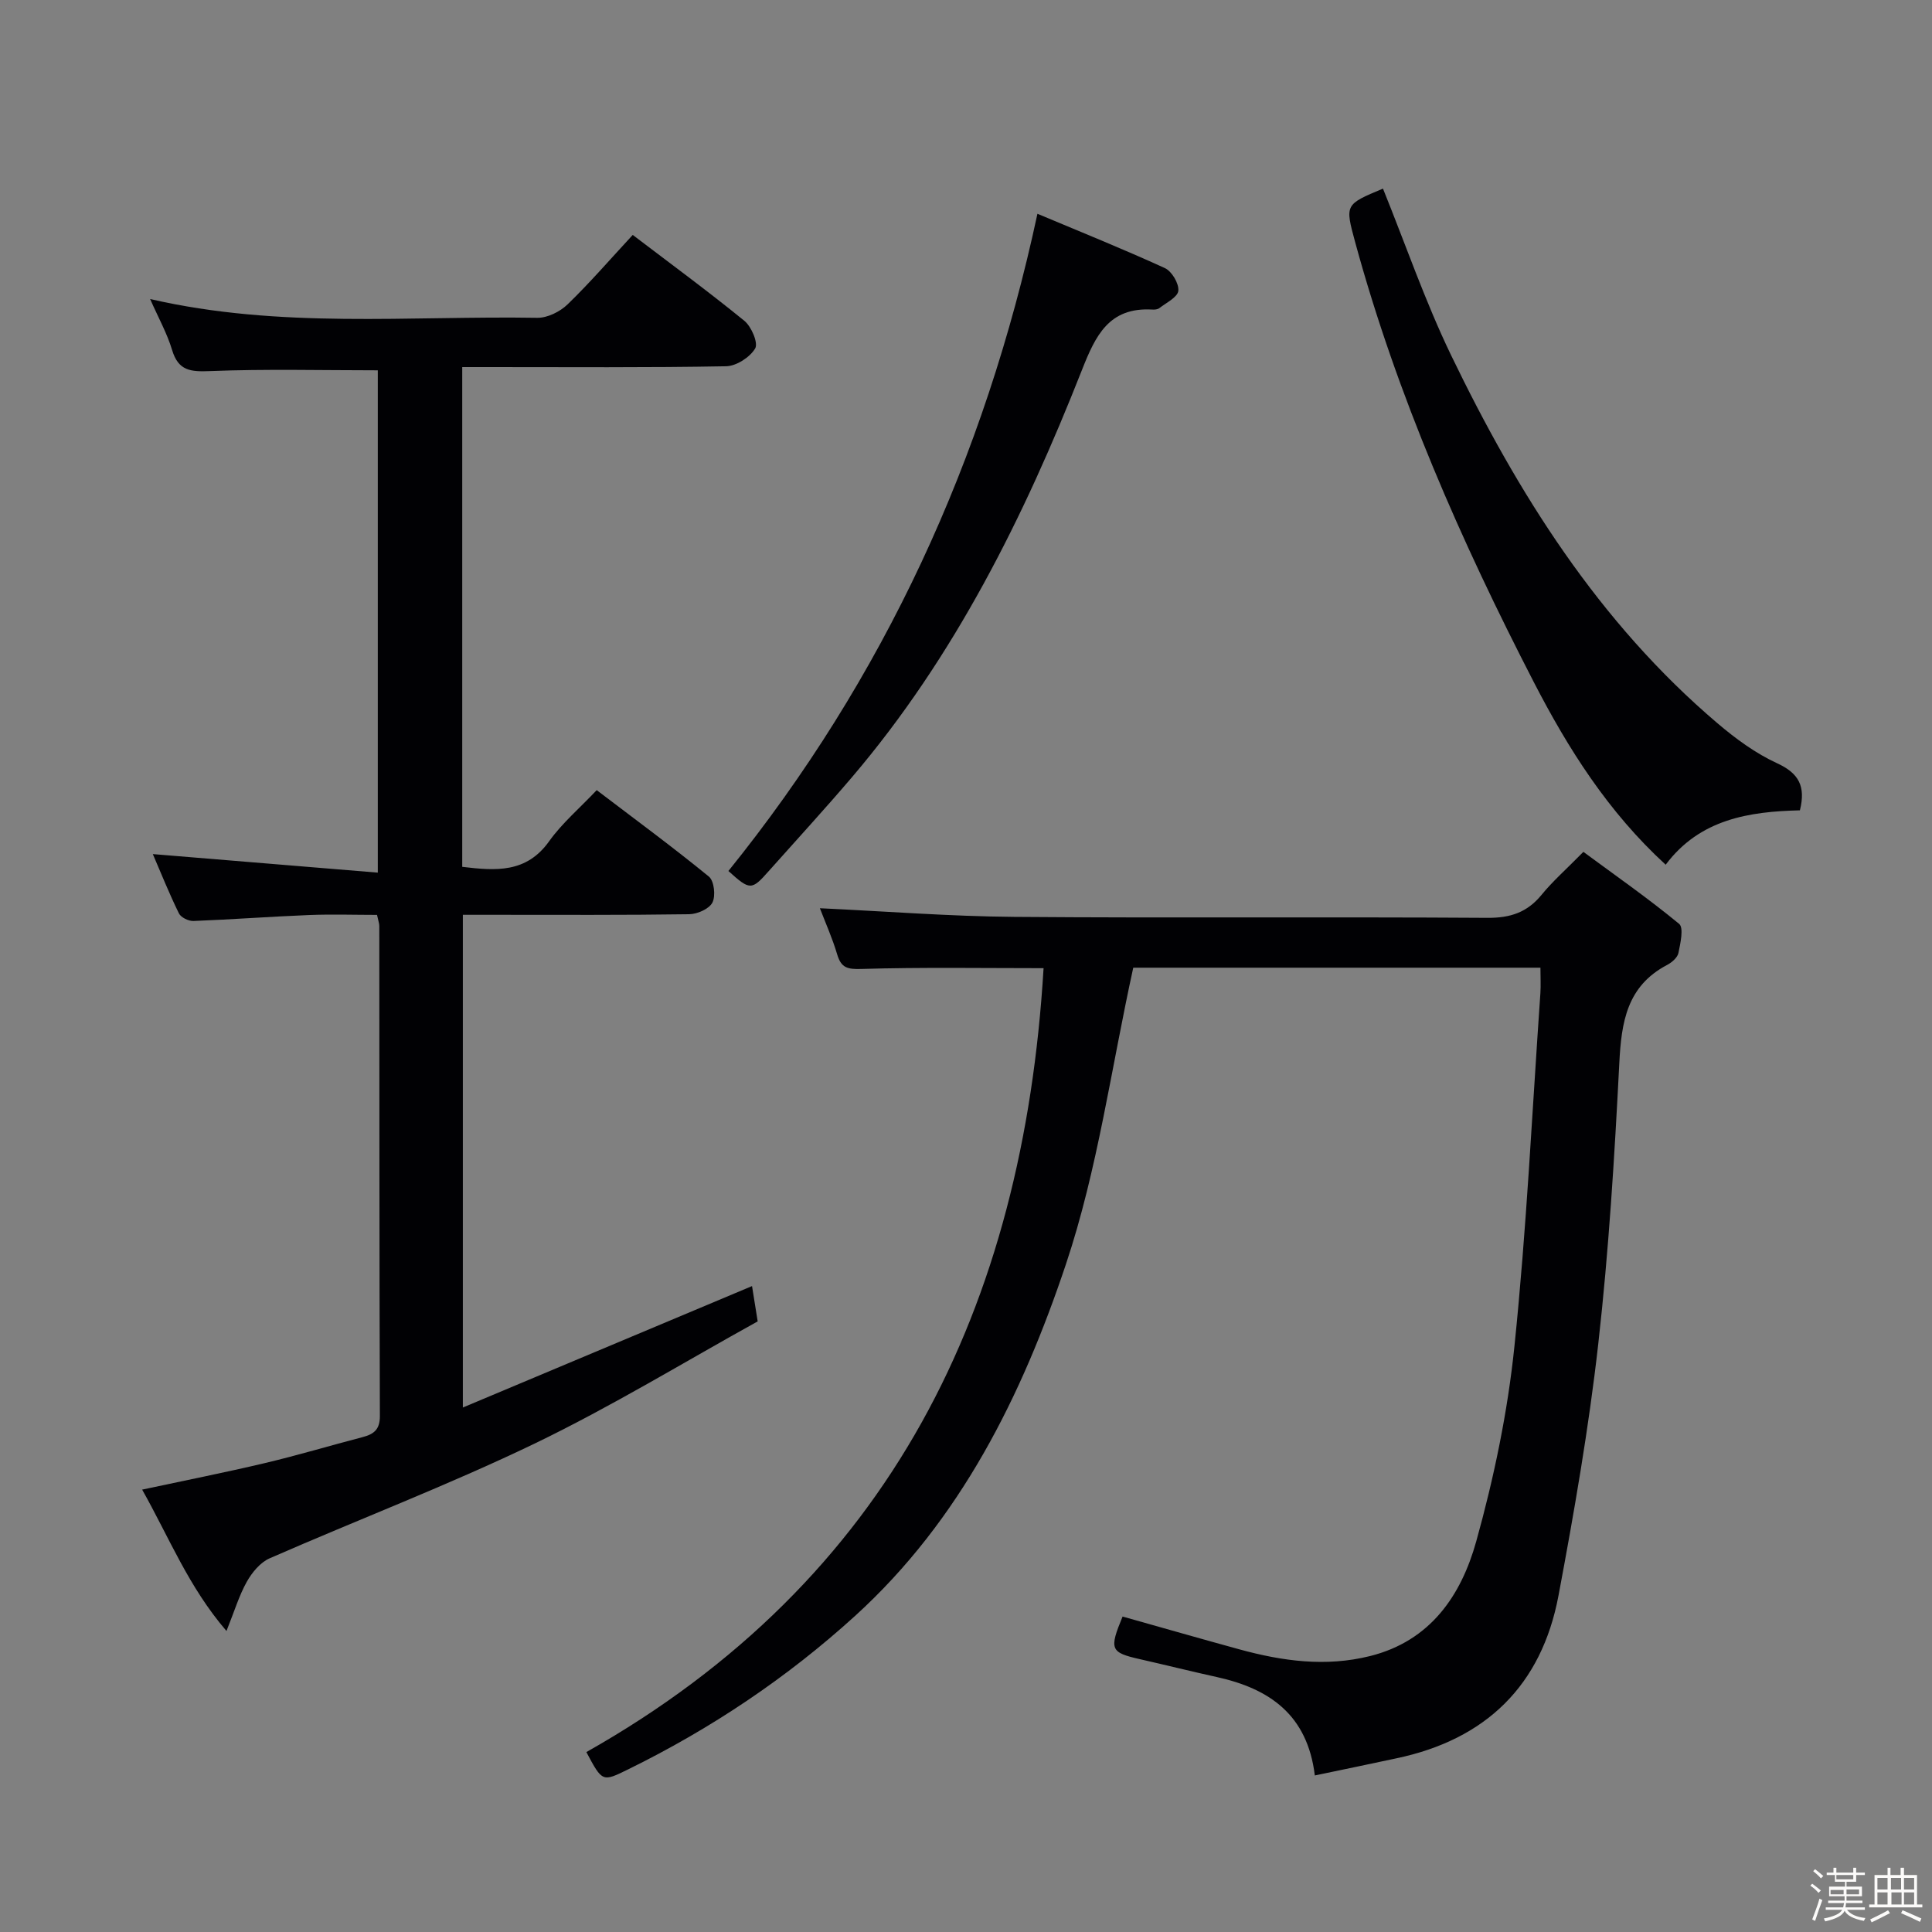 <svg enable-background="new 0 0 400 400" viewBox="0 0 400 400" xmlns="http://www.w3.org/2000/svg"><rect x="0" y="0" width="400" height="400" fill="#808080" stroke="none"/><path d="m374.8 390.4.4-.4c.7.5 1.3 1 1.8 1.4l-.5.5c-.5-.6-1.1-1.1-1.7-1.5zm1 7.3-.6-.3c.5-1.4 1.1-2.8 1.5-4.3.2.1.4.2.6.3-.5 1.3-1 2.8-1.5 4.3zm-.4-10.3.4-.4c.4.3 1 .8 1.7 1.4l-.5.5c-.4-.5-1-1-1.6-1.5zm2.5.3h1.7v-1h.6v1h3.5v-1h.6v1h1.8v.5h-1.8v1.4h-2v1h3.2v2h-3.2v.9h3.3v.5h-3.4c0 .3-.1.6-.1.9h4v.5h-3.7c.7.9 1.9 1.5 3.8 1.7-.1.2-.2.4-.3.6-2.1-.4-3.5-1.1-4-2.1-.4 1-1.8 1.7-4 2.2-.1-.2-.2-.4-.3-.6 2.1-.4 3.4-1 3.8-1.8h-3.4v-.5h3.6c.1-.3.1-.6.2-.9h-3.3v-.5h3.4c0-.3 0-.6 0-.9h-3.2v-2h3.3v-1h-2.1v-1.4h-1.7v-.5zm1.1 3.5v1h2.7c0-.3 0-.4 0-.4 0-.1 0-.2 0-.2 0-.1 0-.2 0-.3h-2.7zm1.2-3v.9h3.5v-.9zm4.7 3h-2.6v.6.4h2.6z" fill="#fcfbfa"/><path d="m393.6 386.7h.6v1.5h2.7v6.1h1.1v.6h-11v-.6h1.1v-6.1h2.7v-1.5h.6v1.5h2.1v-1.5zm-2.7 8.8.4.6c-1.2.6-2.5 1.3-3.8 1.9-.1-.2-.2-.4-.3-.6 1.2-.6 2.5-1.2 3.7-1.9zm-2.2-6.7v2.4h2.1v-2.4zm0 3v2.5h2.1v-2.5zm2.8-3v2.4h2.1v-2.4zm.1 3v2.5h2.1v-2.5h-2.2zm5.9 6.1c-1.4-.7-2.7-1.3-3.9-1.8l.3-.6c1.5.6 2.7 1.2 3.9 1.7zm-1.2-9.1h-2.1v2.4h2.1zm-2.1 3v2.5h2.1v-2.5z" fill="#fcfbfa"/><g fill="#010104"><path d="m272.22 367.59c-1.53-12.61-9.44-17.97-20.22-20.36-5.35-1.18-10.67-2.51-16.01-3.72-6.09-1.38-6.39-2.01-3.57-8.82 8.01 2.25 16.08 4.57 24.18 6.79 8.91 2.44 17.86 3.68 27.05 1.39 12.53-3.13 18.87-12.58 21.98-23.71 3.68-13.21 6.52-26.83 7.92-40.46 2.51-24.28 3.67-48.7 5.37-73.06.11-1.64.01-3.29.01-5.29-28.68 0-57.04 0-84.3 0-4.57 20.79-7.36 41.73-13.94 61.39-9.09 27.18-21.82 52.96-43.66 72.82-14.12 12.84-29.85 23.36-46.98 31.77-5.34 2.62-5.33 2.65-8.65-3.58 63-35.56 90.47-92.15 94.66-162.3-12.52 0-25.13-.21-37.73.16-2.91.09-4.17-.23-5-3.01-.98-3.32-2.41-6.5-3.58-9.56 13.55.63 26.89 1.68 40.23 1.79 32.65.26 65.31-.02 97.97.2 4.75.03 8.23-1.12 11.21-4.76 2.31-2.83 5.09-5.27 8.66-8.9 6.6 4.87 13.43 9.63 19.83 14.91.98.81.26 4.03-.15 6.03-.2.96-1.38 1.97-2.36 2.48-8.32 4.38-9.45 11.83-9.88 20.32-.99 19.41-2.18 38.85-4.36 58.16-1.97 17.45-4.99 34.81-8.23 52.08-3.5 18.6-15.03 29.81-33.6 33.7-5.34 1.14-10.69 2.26-16.85 3.54z"/><path d="m31.64 176.83c15.52 1.28 30.81 2.54 46.58 3.84 0-35.48 0-69.72 0-104-11.61 0-23.19-.3-34.73.16-4.05.16-6.56-.04-7.86-4.37-1.03-3.43-2.82-6.63-4.55-10.55 26.92 6.21 53.6 3.44 80.13 3.89 2.11.04 4.73-1.26 6.3-2.78 4.64-4.49 8.87-9.4 13.49-14.38 7.91 6.02 15.66 11.71 23.11 17.78 1.46 1.19 2.91 4.59 2.24 5.72-1.08 1.83-3.9 3.65-6.01 3.69-16.34.3-32.67.17-49 .17-1.79 0-3.58 0-5.64 0v103.47c6.96.83 13.27 1.32 17.98-5.28 2.68-3.76 6.31-6.84 9.86-10.6 8.07 6.14 15.81 11.83 23.23 17.9 1.09.89 1.43 3.99.73 5.37-.67 1.32-3.13 2.4-4.82 2.42-13.49.2-26.99.12-40.49.12-1.98 0-3.96 0-6.36 0v102.01c20.27-8.51 39.94-16.77 59.87-25.14.31 1.94.64 3.99 1.17 7.31-15.1 8.35-30.28 17.63-46.23 25.32-17.93 8.63-36.59 15.75-54.83 23.74-1.93.85-3.63 2.92-4.71 4.84-1.59 2.83-2.54 6.03-4.21 10.2-7.87-9.16-11.84-19.31-17.46-29.27 8.81-1.89 17.16-3.54 25.44-5.5 6.78-1.61 13.46-3.61 20.2-5.37 2.33-.61 3.59-1.56 3.58-4.37-.12-33.82-.09-67.65-.12-101.47 0-.48-.19-.96-.47-2.28-4.6 0-9.36-.16-14.11.03-7.97.32-15.93.92-23.89 1.23-1.02.04-2.61-.73-3.02-1.58-2.02-4.12-3.73-8.39-5.4-12.27z"/><path d="m286.33 39.05c4.66 11.51 8.71 23.31 14.09 34.47 13.82 28.64 30.57 55.32 55.15 76.21 3.77 3.21 7.91 6.25 12.37 8.3 4.49 2.06 5.95 4.77 4.71 9.74-10.43.25-20.7 1.78-27.79 11.26-11.94-10.94-20.2-24.04-27.28-37.76-15.07-29.23-28.31-59.25-37-91.1-2.12-7.83-2.17-7.81 5.75-11.12z"/><path d="m150.81 180.33c32.18-39.89 53.05-85.15 63.98-136.07 8.81 3.7 17.69 7.27 26.39 11.25 1.43.66 2.93 3.18 2.78 4.69-.13 1.33-2.49 2.47-3.94 3.6-.35.27-.96.32-1.45.29-8.98-.52-11.76 5.38-14.6 12.6-11.93 30.27-26.3 59.26-47.61 84.26-5.61 6.58-11.47 12.96-17.22 19.42-3.53 3.99-3.88 3.99-8.33-.04z"/></g></svg>
